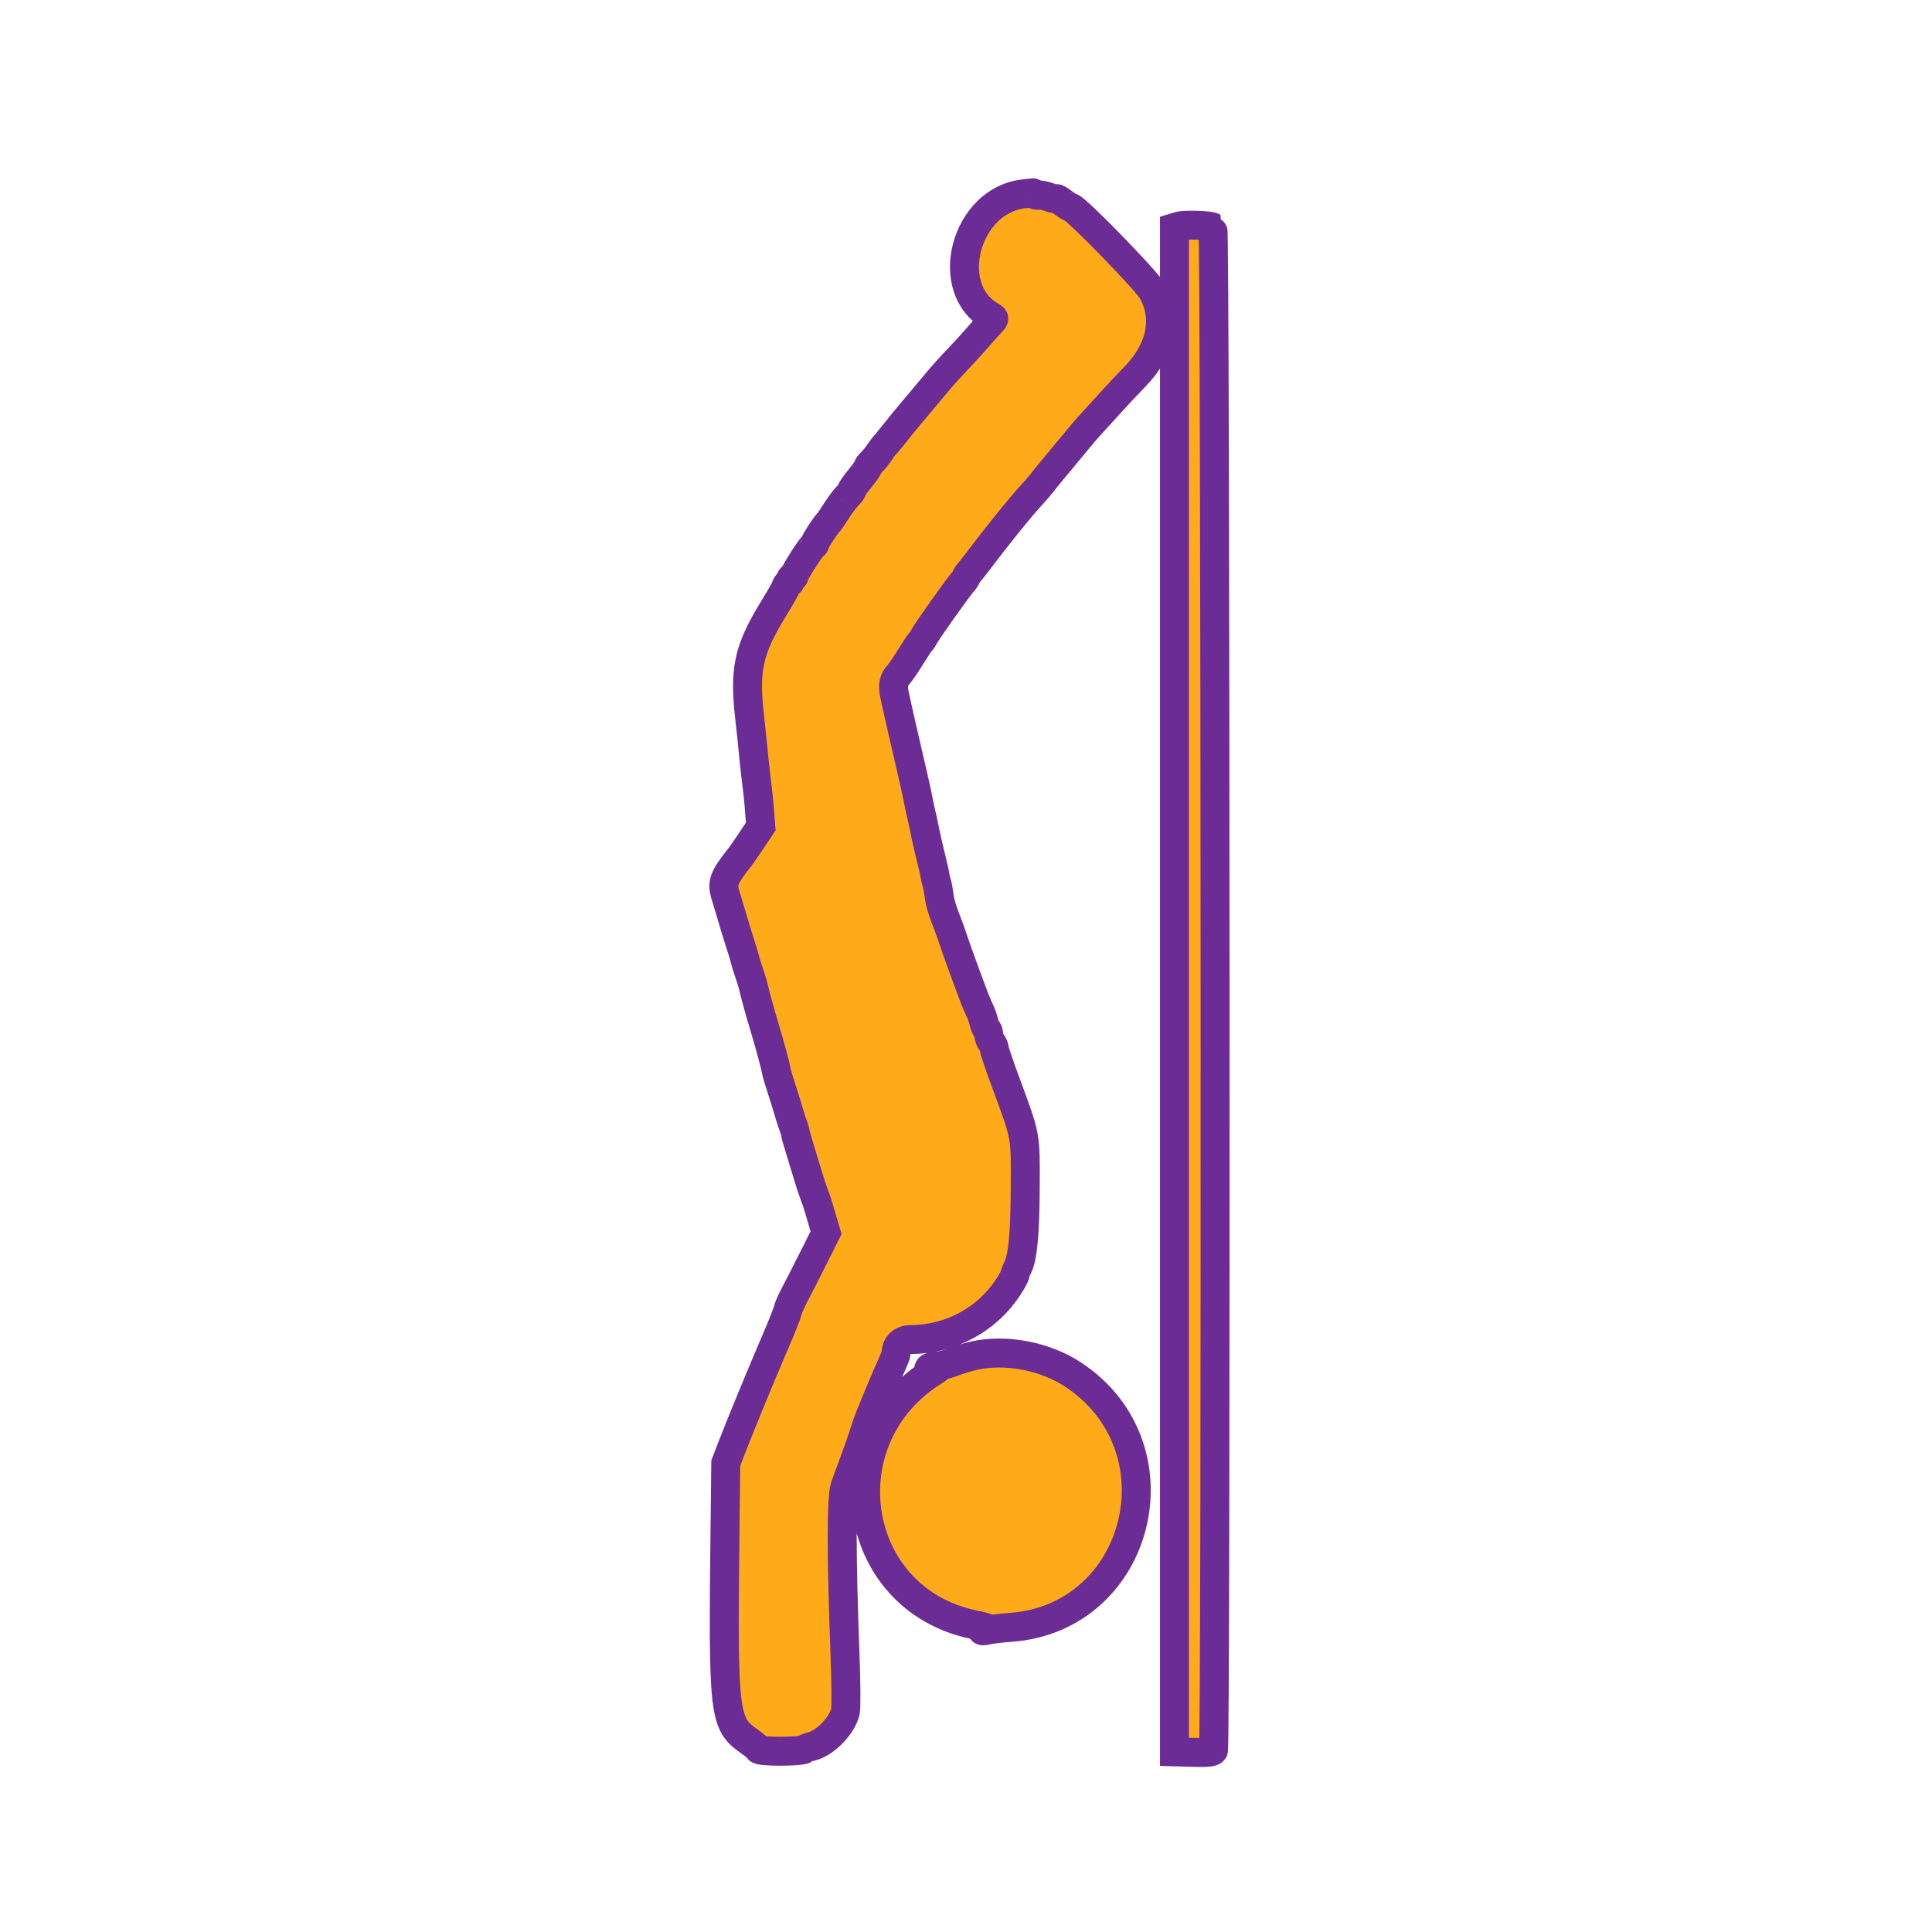 <svg id="svg" xmlns="http://www.w3.org/2000/svg" xmlns:xlink="http://www.w3.org/1999/xlink" width="400" height="400" viewBox="0, 0, 400,400"><g id="svgg"><path id="path0" d="M212.025 40.128 C 199.885 41.402,194.989 59.768,205.258 65.515 C 205.948 65.901,205.941 65.960,205.101 66.846 C 204.618 67.356,203.317 68.818,202.209 70.095 C 201.102 71.371,199.229 73.418,198.047 74.642 C 196.865 75.866,195.195 77.717,194.336 78.754 C 193.477 79.792,192.023 81.525,191.105 82.606 C 190.188 83.686,188.957 85.152,188.371 85.864 C 187.785 86.576,187.129 87.367,186.914 87.622 C 186.699 87.878,185.826 88.966,184.974 90.040 C 184.122 91.114,183.323 92.080,183.198 92.188 C 183.072 92.295,182.548 92.998,182.031 93.750 C 181.514 94.502,180.776 95.401,180.390 95.749 C 180.003 96.096,179.688 96.537,179.688 96.728 C 179.688 96.919,178.903 98.033,177.943 99.202 C 176.984 100.372,176.270 101.400,176.357 101.487 C 176.444 101.574,176.066 102.094,175.517 102.643 C 174.968 103.192,173.896 104.624,173.133 105.824 C 172.371 107.025,171.644 108.096,171.518 108.203 C 170.986 108.657,168.750 112.074,168.750 112.434 C 168.750 112.649,168.598 112.884,168.412 112.956 C 167.978 113.123,164.453 118.633,164.453 119.145 C 164.453 119.357,164.277 119.531,164.063 119.531 C 163.848 119.531,163.672 119.795,163.672 120.117 C 163.672 120.439,163.517 120.703,163.327 120.703 C 163.137 120.703,162.878 121.011,162.752 121.387 C 162.519 122.076,162.108 122.808,159.948 126.367 C 154.895 134.694,154.054 138.732,155.251 148.926 C 155.371 149.946,155.543 151.528,155.634 152.441 C 156.187 157.996,156.327 159.337,156.502 160.742 C 156.958 164.394,157.041 165.189,157.269 168.080 L 157.508 171.121 155.623 173.939 C 154.586 175.489,153.599 176.934,153.428 177.148 C 149.872 181.627,149.433 182.702,150.157 185.156 C 151.526 189.798,153.209 195.329,153.544 196.289 C 153.768 196.934,154.021 197.776,154.105 198.161 C 154.262 198.880,154.922 200.999,155.528 202.734 C 155.716 203.271,155.941 204.063,156.029 204.492 C 156.257 205.613,157.226 209.132,158.179 212.305 C 159.424 216.448,160.593 220.787,160.758 221.875 C 160.807 222.197,161.306 223.867,161.868 225.586 C 162.429 227.305,163.085 229.414,163.325 230.273 C 163.566 231.133,163.962 232.363,164.205 233.008 C 164.449 233.652,164.659 234.355,164.671 234.570 C 164.684 234.785,165.104 236.279,165.606 237.891 C 166.108 239.502,166.856 241.963,167.270 243.359 C 167.684 244.756,168.263 246.514,168.558 247.266 C 168.852 248.018,169.271 249.248,169.489 250.000 C 169.707 250.752,170.143 252.233,170.459 253.291 L 171.032 255.215 168.472 260.322 C 167.064 263.131,165.321 266.542,164.599 267.901 C 163.877 269.260,163.214 270.768,163.126 271.253 C 163.038 271.737,161.875 274.668,160.541 277.766 C 157.688 284.393,153.163 295.379,151.463 299.805 L 150.263 302.930 150.123 315.039 C 149.657 355.567,149.793 356.767,155.290 360.642 C 156.248 361.317,157.031 361.989,157.031 362.135 C 157.031 362.717,165.842 362.722,166.588 362.141 C 166.810 361.968,167.435 361.721,167.977 361.592 C 170.836 360.913,174.371 357.281,175.033 354.345 C 175.201 353.601,175.167 348.408,174.958 342.805 C 174.163 321.516,174.173 309.866,174.987 307.650 C 175.389 306.558,176.362 303.906,177.151 301.758 C 177.940 299.609,178.763 297.236,178.980 296.484 C 179.197 295.732,179.692 294.326,180.081 293.359 C 181.809 289.065,183.768 284.413,184.621 282.579 C 185.130 281.485,185.547 280.377,185.547 280.119 C 185.547 278.439,186.743 277.344,188.584 277.336 C 196.829 277.302,204.426 273.179,208.824 266.351 C 209.557 265.214,210.157 264.102,210.159 263.880 C 210.160 263.658,210.392 263.035,210.674 262.495 C 211.748 260.436,212.221 255.463,212.263 245.796 C 212.311 234.781,212.463 235.597,208.178 223.998 C 206.903 220.547,205.859 217.461,205.859 217.139 C 205.859 216.818,205.601 216.214,205.286 215.797 C 204.970 215.380,204.707 214.654,204.700 214.183 C 204.693 213.712,204.525 213.227,204.327 213.105 C 204.129 212.982,203.845 212.312,203.696 211.617 C 203.547 210.921,203.201 209.912,202.927 209.375 C 202.652 208.838,202.158 207.695,201.827 206.836 C 200.491 203.361,197.881 196.193,197.419 194.727 C 197.148 193.867,196.549 192.197,196.088 191.016 C 194.982 188.178,194.592 186.824,194.380 185.075 C 194.283 184.278,194.076 183.223,193.919 182.731 C 193.763 182.239,193.605 181.572,193.569 181.250 C 193.532 180.928,193.391 180.225,193.255 179.688 C 192.713 177.545,191.701 173.197,191.574 172.461 C 191.439 171.675,190.660 168.111,190.465 167.383 C 190.407 167.168,190.229 166.289,190.069 165.430 C 189.909 164.570,189.449 162.461,189.046 160.742 C 187.446 153.911,185.427 145.037,185.150 143.617 C 184.800 141.819,185.044 140.713,186.023 139.662 C 186.424 139.232,187.569 137.558,188.567 135.944 C 189.566 134.329,190.499 132.920,190.641 132.813 C 190.783 132.705,191.113 132.210,191.376 131.712 C 191.966 130.592,198.371 121.569,199.313 120.532 C 199.691 120.115,200.000 119.659,200.000 119.517 C 200.000 119.376,200.308 118.905,200.684 118.471 C 201.060 118.037,201.807 117.098,202.344 116.384 C 206.406 110.983,211.278 104.956,213.672 102.369 C 214.424 101.556,215.303 100.540,215.625 100.110 C 215.947 99.680,216.914 98.483,217.773 97.449 C 218.633 96.416,220.001 94.765,220.814 93.781 C 224.287 89.579,224.873 88.890,226.172 87.487 C 226.924 86.674,228.621 84.806,229.943 83.337 C 231.265 81.867,233.522 79.463,234.959 77.996 C 240.454 72.383,241.784 65.658,238.492 60.135 C 237.097 57.793,222.646 42.978,221.751 42.971 C 221.576 42.970,220.829 42.508,220.091 41.946 C 219.354 41.383,218.750 41.024,218.750 41.147 C 218.750 41.271,218.011 41.111,217.107 40.792 C 216.204 40.473,215.243 40.298,214.971 40.402 C 214.700 40.506,214.374 40.423,214.247 40.217 C 214.120 40.012,213.895 39.873,213.746 39.909 C 213.598 39.946,212.823 40.044,212.025 40.128 M244.141 46.811 L 243.164 47.106 243.164 204.900 L 243.164 362.695 247.038 362.808 C 249.874 362.890,250.998 362.786,251.231 362.417 C 251.769 361.570,251.646 47.363,251.108 47.031 C 250.452 46.626,245.294 46.463,244.141 46.811 M201.758 280.656 C 200.469 280.940,198.485 281.541,197.349 281.992 C 196.213 282.443,194.685 282.813,193.954 282.813 C 193.223 282.813,192.500 283.014,192.348 283.260 C 192.155 283.572,192.413 283.644,193.204 283.499 C 194.176 283.320,194.233 283.354,193.609 283.735 C 171.026 297.546,176.030 330.970,201.485 336.338 C 203.354 336.732,204.586 337.067,204.222 337.082 C 203.859 337.097,203.462 337.272,203.339 337.470 C 203.205 337.686,203.624 337.701,204.390 337.506 C 205.091 337.327,207.246 337.069,209.180 336.932 C 236.173 335.021,244.988 299.721,222.240 284.633 C 216.448 280.792,208.315 279.213,201.758 280.656 " fill="#FFAB19" fill-rule="evenodd" stroke="#6c2c95" stroke-width="6"></path></g></svg>